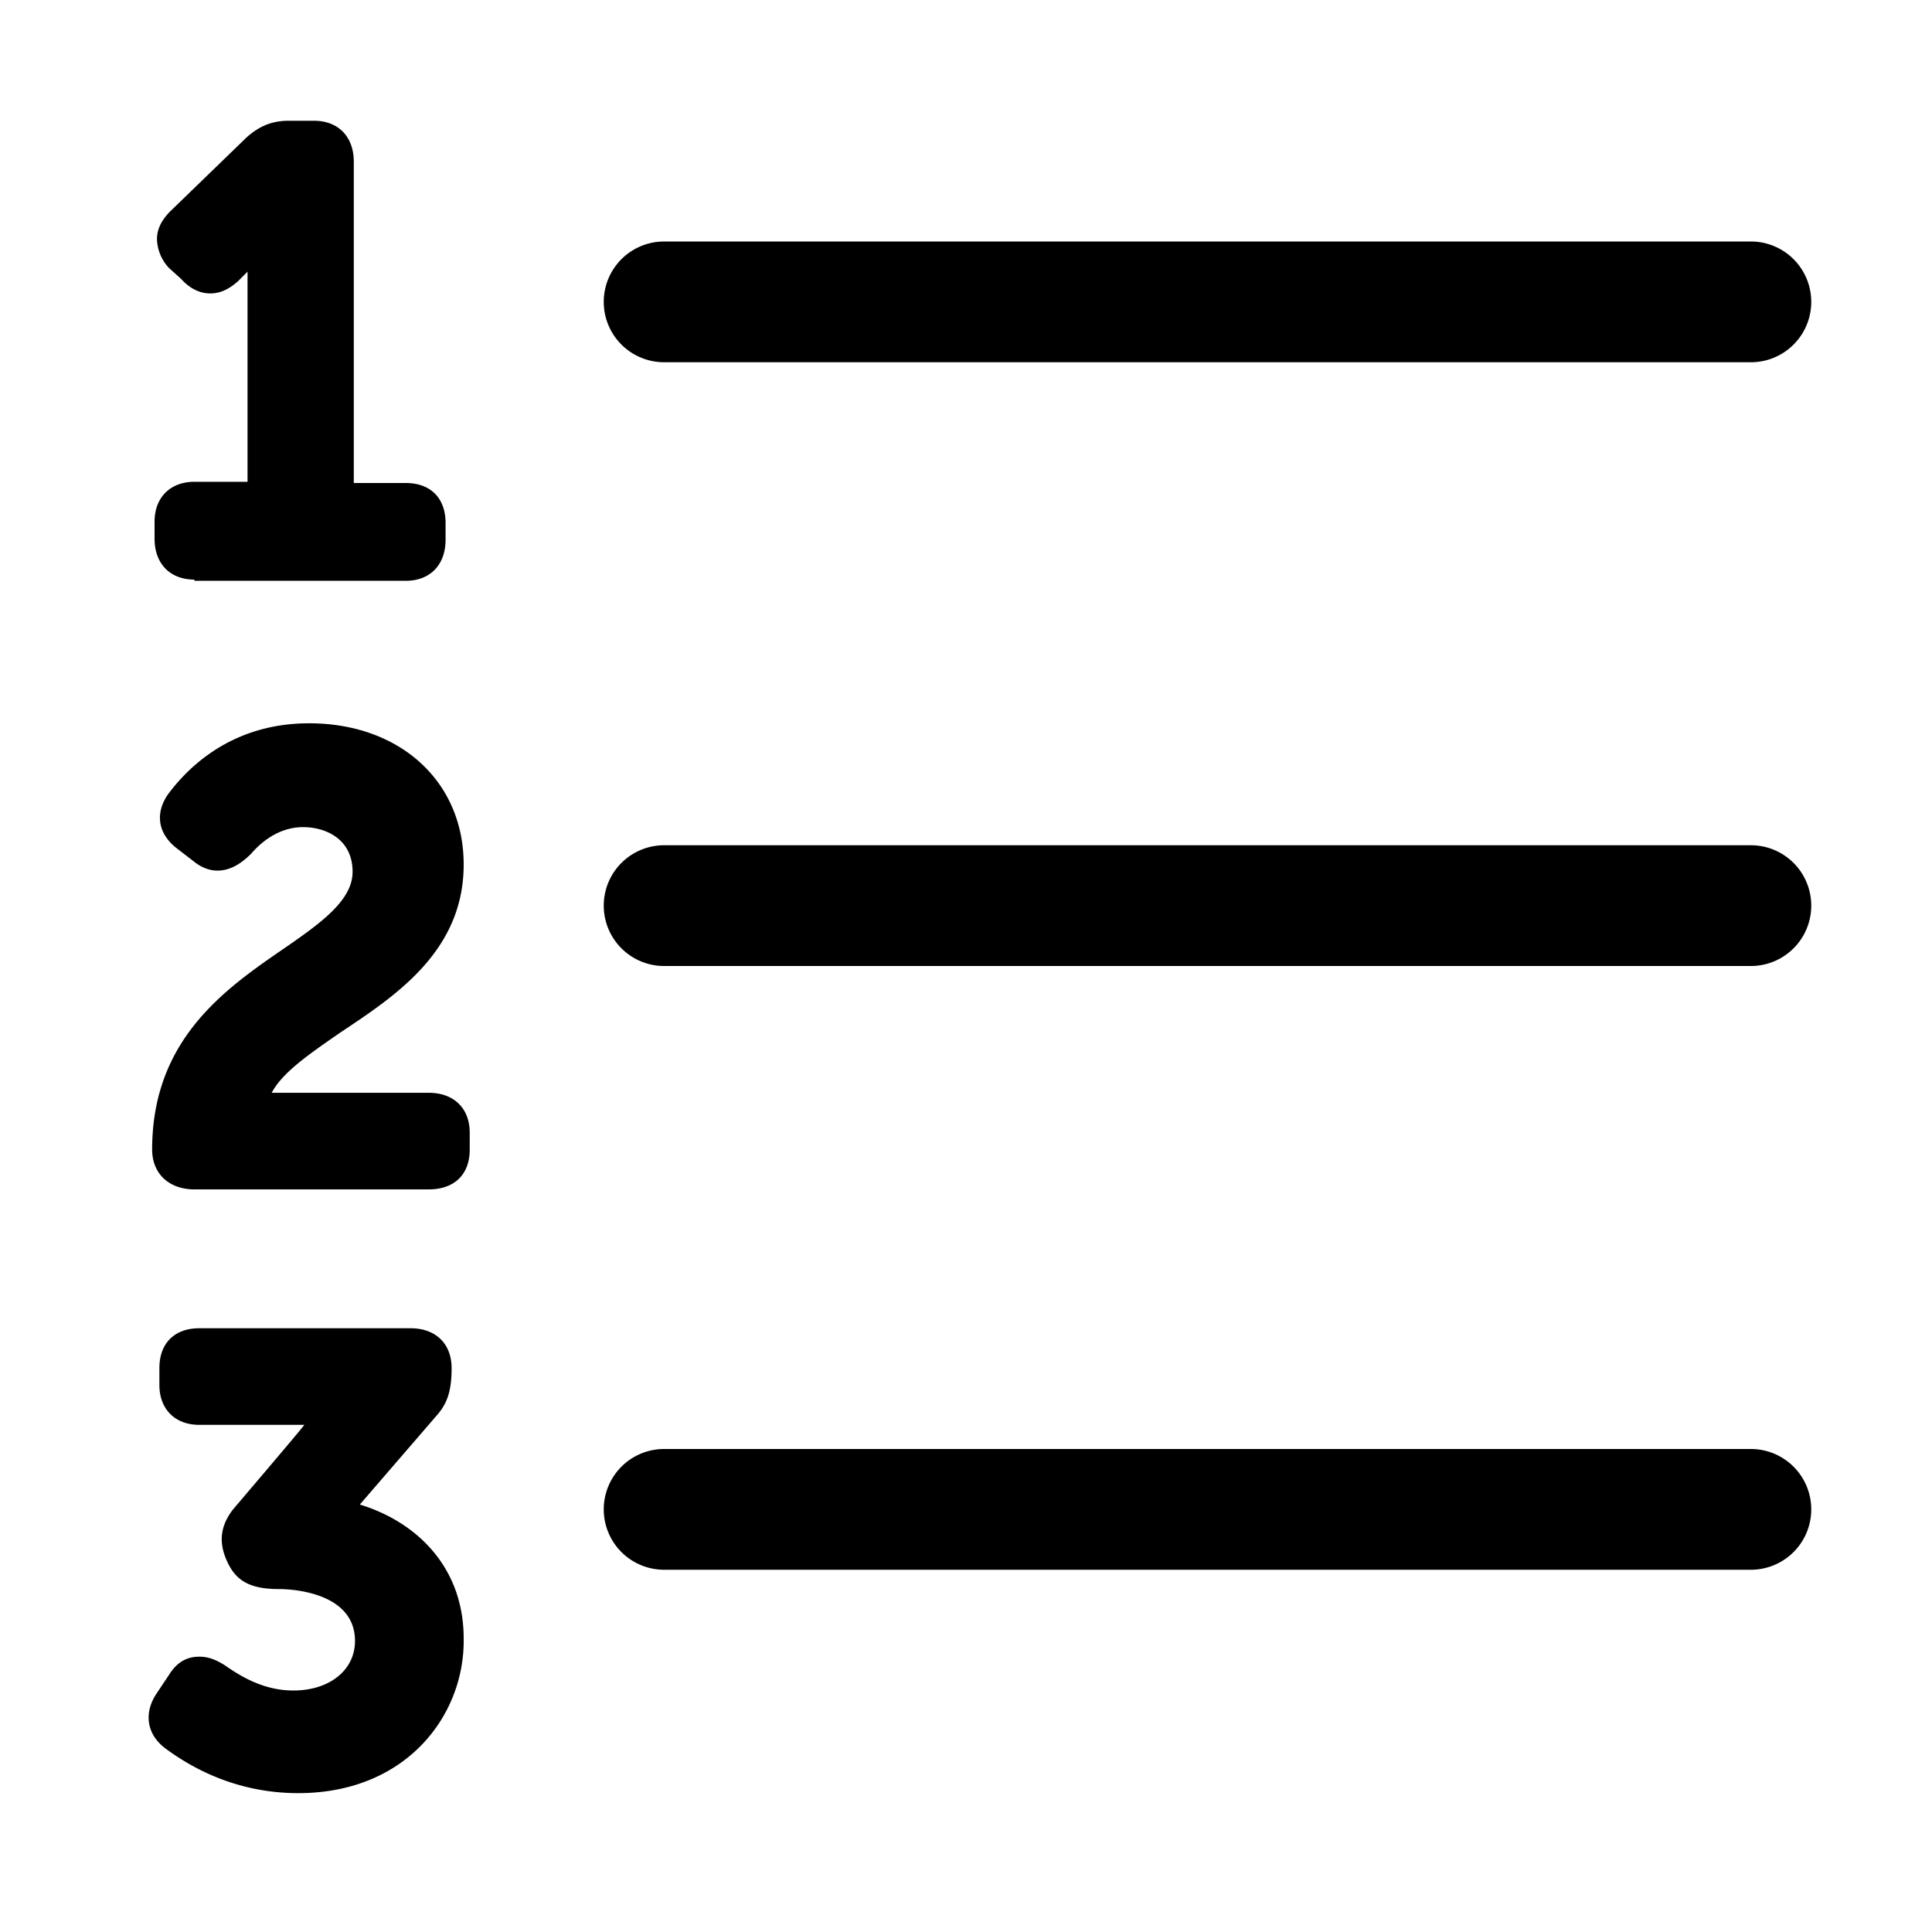 <svg xmlns="http://www.w3.org/2000/svg" width="16" height="16" focusable="false" viewBox="0 0 16 16">
  <path fill="currentColor" d="M5.5 3a.5.5 0 0 1 0-1h9a.5.5 0 1 1 0 1h-9zm0 5a.5.5 0 0 1 0-1h9a.5.5 0 1 1 0 1h-9zm0 5a.5.5 0 1 1 0-1h9a.5.5 0 1 1 0 1h-9zM1.61 4.8c-.2 0-.33-.13-.33-.34v-.14c0-.2.13-.33.33-.33h.44V2.25l-.08.08c-.08.07-.15.1-.23.1-.06 0-.15-.02-.24-.12l-.1-.09a.364.364 0 0 1-.1-.24c0-.06.02-.14.11-.23l.63-.61c.11-.1.22-.14.35-.14h.21c.2 0 .33.13.33.34V4h.43c.21 0 .33.13.33.33v.14c0 .21-.13.34-.33.34H1.61V4.8zm0 5.05c-.21 0-.35-.13-.35-.33 0-.9.59-1.32 1.07-1.65.32-.22.59-.41.59-.65 0-.27-.22-.37-.41-.37-.22 0-.37.15-.43.22-.1.1-.19.14-.28.14-.07 0-.14-.03-.2-.08l-.13-.1c-.16-.12-.19-.29-.08-.45.2-.27.57-.59 1.17-.59.75 0 1.28.48 1.28 1.17 0 .72-.57 1.09-1.02 1.39-.26.18-.48.33-.57.5h1.3c.21 0 .34.13.34.33v.14c0 .21-.13.33-.34.33H1.61zm.86 5c-.5 0-.87-.2-1.1-.37-.16-.12-.18-.3-.07-.46l.1-.15c.08-.13.18-.15.25-.15s.13.02.21.07c.13.09.32.21.57.21.3 0 .51-.17.51-.41 0-.39-.49-.43-.63-.43-.24 0-.35-.07-.42-.21-.09-.18-.06-.32.04-.45 0 0 .58-.68.59-.7h-.87c-.2 0-.33-.13-.33-.33v-.14c0-.21.13-.33.33-.33H3.4c.21 0 .34.13.34.33s-.04.3-.13.4l-.63.73c.46.14.86.51.86 1.11.01.63-.47 1.28-1.37 1.28z"/>
</svg>

